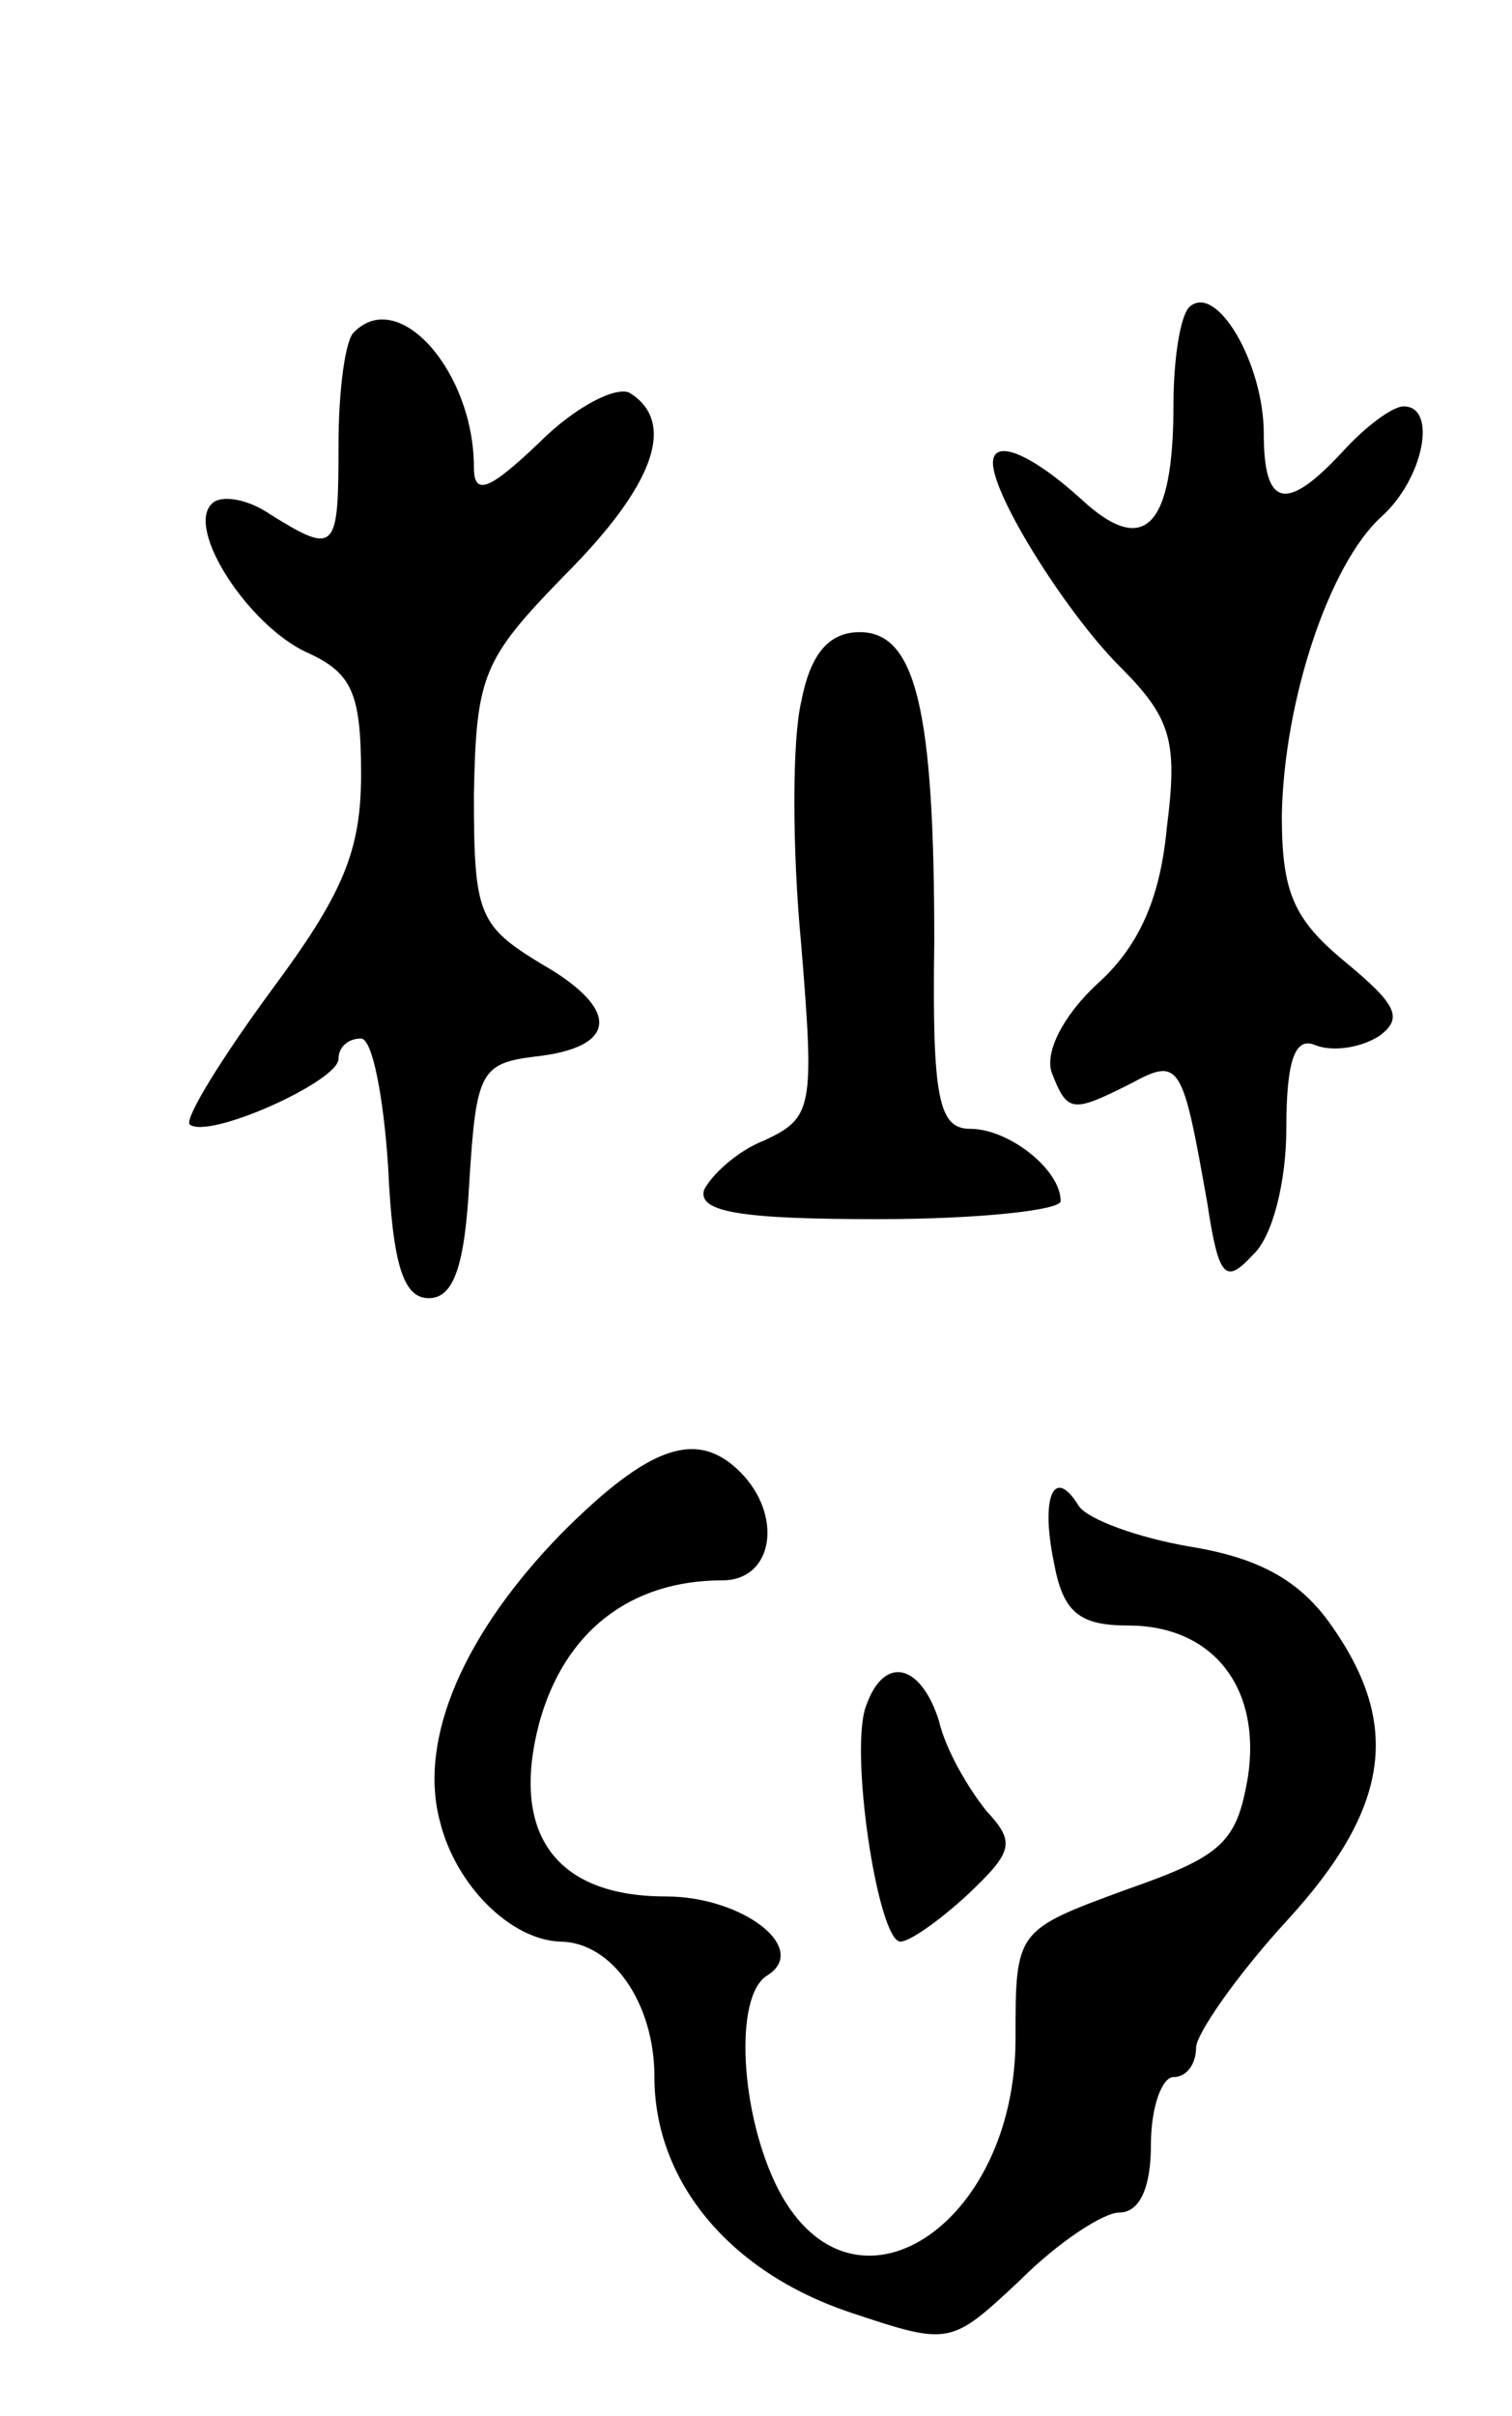 <svg version="1.0" xmlns="http://www.w3.org/2000/svg"
 width="67pt" height="107pt" viewBox="0 0 67 107"
 preserveAspectRatio="xMidYMid meet">
<g transform="translate(0,107) scale(0.1,-0.1)"
fill="#000000" stroke="none">
<path d="M527 934 c-4 -4 -7 -23 -7 -43 0 -55 -13 -68 -41 -42 -22 20 -39 27
-39 16 0 -15 33 -67 56 -90 23 -23 26 -33 21 -72 -3 -32 -13 -53 -31 -69 -15
-14 -23 -30 -20 -39 7 -18 9 -18 35 -5 22 12 23 9 34 -53 5 -33 8 -36 20 -23
9 8 15 33 15 56 0 31 4 41 13 37 8 -3 20 -1 28 4 11 8 8 14 -15 33 -23 19 -28
31 -28 65 1 51 21 111 44 132 19 17 25 49 10 49 -5 0 -17 -9 -27 -20 -25 -27
-35 -25 -35 8 0 31 -21 67 -33 56z"/>
<path d="M157 923 c-4 -3 -7 -26 -7 -50 0 -47 -1 -49 -30 -31 -10 7 -22 9 -26
5 -12 -11 16 -54 42 -66 20 -9 24 -18 24 -54 0 -34 -8 -53 -40 -96 -22 -30
-38 -56 -36 -59 8 -7 66 19 66 29 0 5 4 9 10 9 5 0 10 -26 12 -57 2 -44 7 -58
18 -58 11 0 16 14 18 52 3 48 5 52 29 55 37 4 38 21 3 41 -28 17 -30 22 -30
75 1 53 4 60 40 97 40 40 50 68 29 81 -6 3 -24 -6 -40 -22 -22 -21 -29 -24
-29 -11 0 42 -33 80 -53 60z"/>
<path d="M355 759 c-4 -17 -4 -65 0 -107 6 -73 5 -77 -16 -87 -13 -5 -24 -16
-27 -22 -3 -10 17 -13 77 -13 45 0 81 4 81 8 0 14 -23 32 -40 32 -14 0 -17 13
-16 83 0 102 -8 137 -33 137 -14 0 -22 -10 -26 -31z"/>
<path d="M249 391 c-43 -44 -64 -91 -54 -128 7 -28 31 -52 53 -53 23 0 42 -27
42 -60 0 -46 33 -86 86 -104 45 -15 45 -15 76 14 17 17 37 30 44 30 9 0 14 11
14 30 0 17 5 30 10 30 6 0 10 6 10 13 0 6 18 32 40 56 46 50 51 87 20 131 -14
20 -32 30 -63 35 -23 4 -45 12 -49 18 -11 18 -17 4 -11 -25 4 -22 11 -28 33
-28 37 0 59 -27 53 -67 -5 -29 -11 -35 -54 -50 -49 -18 -49 -18 -49 -66 0 -83
-72 -130 -105 -67 -17 33 -20 86 -5 95 19 12 -11 35 -45 35 -49 0 -69 28 -56
77 11 40 40 63 81 63 23 0 27 29 8 48 -19 19 -40 12 -79 -27z"/>
<path d="M384 315 c-8 -19 5 -105 15 -105 4 0 17 9 30 21 20 19 21 23 8 37 -8
10 -18 27 -21 40 -8 25 -24 29 -32 7z"/>
</g>
</svg>
